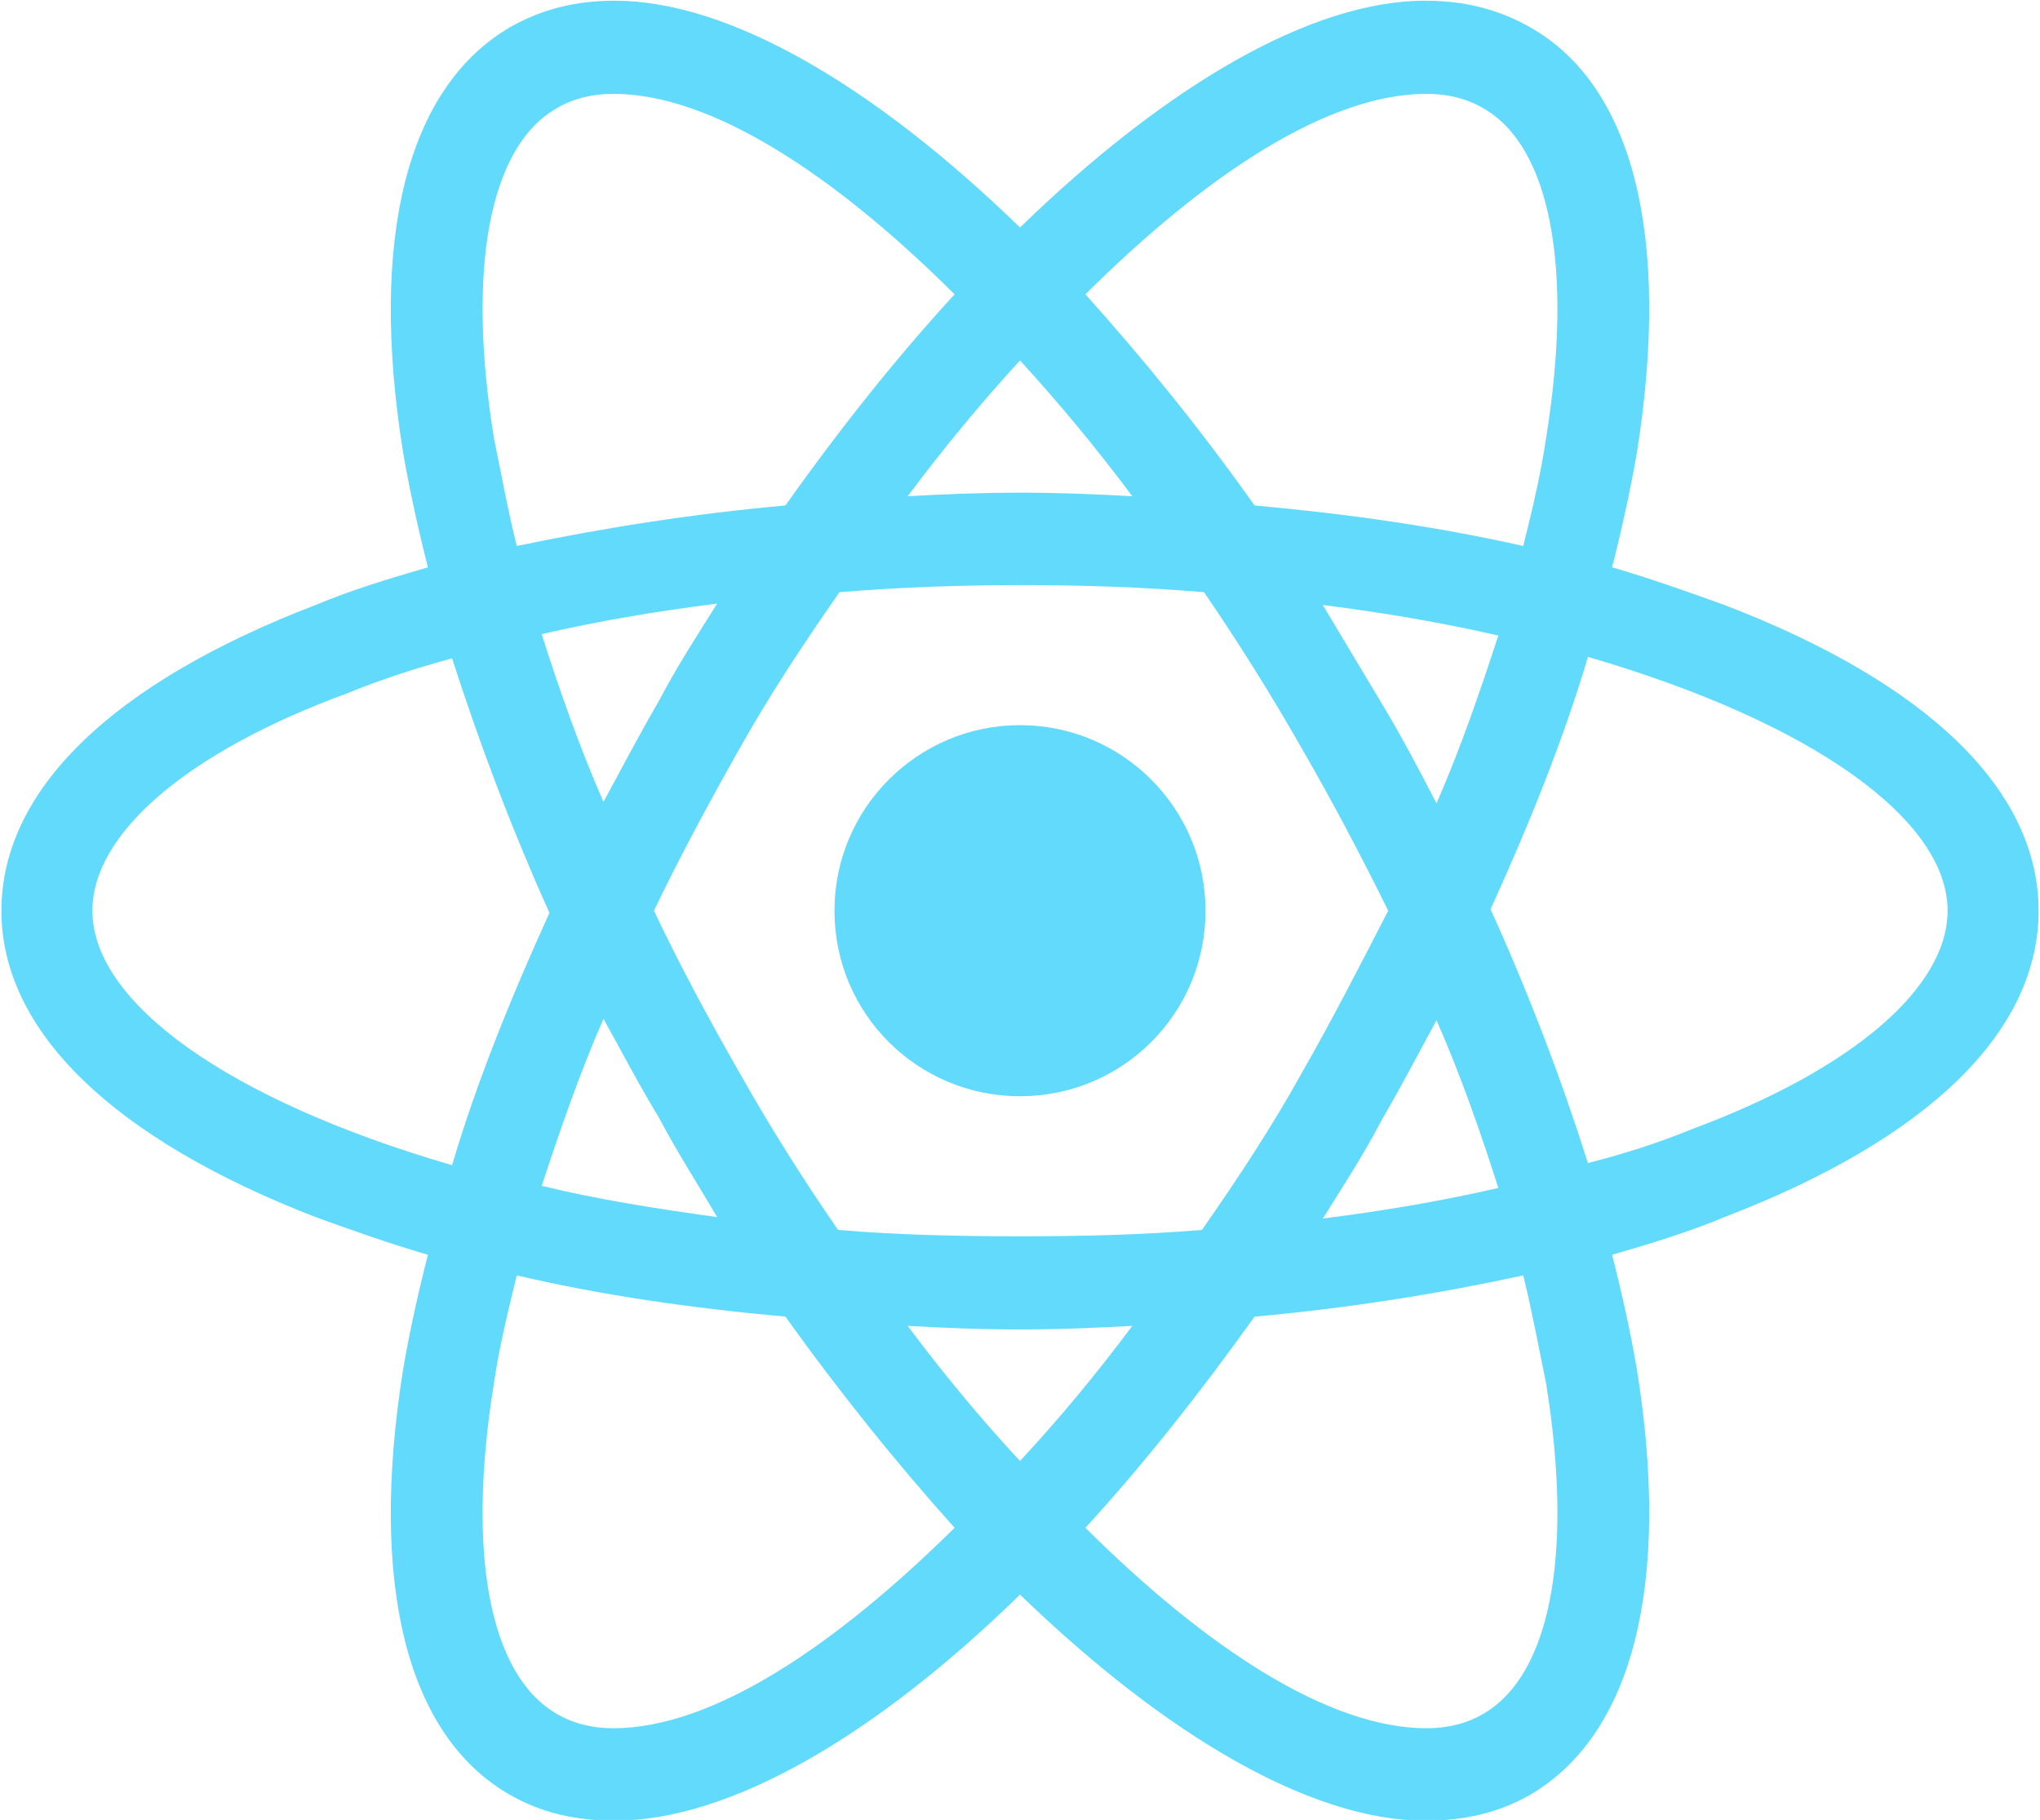 <svg version="1.2" xmlns="http://www.w3.org/2000/svg" viewBox="0 0 287 256" width="287" height="256">
	<title>react-svg</title>
	<style>
		.s0 { fill: #61dafb } 
	</style>
	<g id="Layer">
		<path id="Layer" class="s0" d="m143.5 154.2c-14.4 0-26.1-11.6-26.1-26.1 0-14.4 11.7-26.1 26.1-26.1 14.4 0 26.1 11.7 26.1 26.1 0 14.5-11.7 26.1-26.1 26.1z"/>
		<path id="Layer" fill-rule="evenodd" class="s0" d="m286.8 128.1c0 17-15.5 32.1-44.2 43.1-5 2.1-10.3 3.7-15.8 5.3 1.4 5.5 2.6 10.9 3.5 16.2 4.8 30-0.5 51.3-15.1 59.8-4.4 2.5-9.2 3.6-14.7 3.6-16 0-36.4-11.9-57-31.8-20.4 19.9-40.8 31.8-57 31.8-5.5 0-10.3-1.1-14.7-3.6-14.6-8.3-19.9-29.6-15.1-59.8 0.9-5.3 2.1-10.7 3.5-16.2-5.5-1.6-10.8-3.5-15.8-5.3-28.4-11-44.2-26.1-44.2-43.1 0-16.9 15.5-32 44.2-43 5-2.1 10.3-3.7 15.8-5.3-1.4-5.5-2.6-11-3.5-16.2-4.8-30 0.5-51.3 15.1-59.8 4.4-2.5 9.2-3.7 14.7-3.7 16 0 36.4 11.9 57 31.9 20.6-20 41-31.9 57-31.9 5.5 0 10.3 1.2 14.7 3.7 14.6 8.2 19.9 29.5 15.1 59.8-0.9 5.2-2.1 10.7-3.5 16.2 5.5 1.6 10.8 3.5 15.8 5.3 28.7 11 44.2 26.1 44.2 43zm-86.1-114.9c-13.9 0-31.1 11.4-48 28.2 8 8.9 16 18.7 23.8 29.7 13.3 1.2 25.8 3 37.8 5.7 1.3-5.2 2.5-10.3 3.2-15.1 3.9-24 0.6-41-8.7-46.4-2.3-1.4-5.1-2.1-8.1-2.1zm-5.4 114.9c-3.7-7.5-7.8-15.3-12.2-22.9q-6.2-10.9-13.7-21.9c-8.3-0.7-16.7-1-25.7-1-8.7 0-17.1 0.3-25.6 1-5.1 7.3-9.9 14.6-14 21.9-4.3 7.6-8.5 15.4-12.1 22.9 3.6 7.6 7.8 15.4 12.1 22.9q6.2 11 13.8 22c8.2 0.7 16.7 0.9 25.6 0.9 8.7 0 17.2-0.2 25.6-0.9 5.1-7.3 9.9-14.6 14-22 4.4-7.7 8.3-15.3 12.2-22.9zm-1 29.6c-2.5 4.8-5.5 9.4-8.2 13.7 8.7-1.1 16.9-2.5 24.7-4.3-2.5-7.8-5.2-15.6-8.7-23.6-2.5 4.6-5 9.4-7.8 14.2zm-35 28.8c-5.3 0.3-10.5 0.5-15.8 0.5-5.3 0-10.5-0.2-15.8-0.5 5 6.7 10.3 13.1 15.8 19 5.5-5.9 10.8-12.3 15.8-19zm-66.6-29.3c-2.8-4.6-5.3-9.4-7.8-13.9-3.5 8-6.2 16-8.7 23.5 7.8 1.9 16 3.2 24.7 4.4-2.7-4.6-5.5-8.9-8.2-14zm0-58.6c2.5-4.8 5.5-9.4 8.2-13.7-8.7 1.1-16.9 2.5-24.7 4.3 2.5 7.8 5.2 15.6 8.7 23.6 2.5-4.6 5-9.4 7.8-14.2zm35-28.8c5.3-0.3 10.5-0.5 15.8-0.5 5.3 0 10.5 0.2 15.8 0.5-5-6.7-10.3-13.1-15.8-19.1-5.5 6-10.8 12.4-15.8 19.1zm74.4 43.2c3.5-8 6.2-16 8.7-23.6-7.8-1.8-16-3.2-24.7-4.3l8.2 13.7c2.8 4.6 5.3 9.4 7.8 14.2zm-129.4-36.2c12-2.5 24.5-4.5 37.8-5.7 7.8-11 15.8-21 23.8-29.7-17.1-17-34.3-28.2-48-28.2-3 0-5.8 0.7-8.1 2.1-9.3 5.4-12.6 22.4-8.7 46.4 1 4.8 1.9 9.9 3.2 15.1zm-9.1 87.1c3.4-11.5 8.2-23.4 13.7-35.5-5.5-12.2-10-24.3-13.7-35.8-5.1 1.4-10.1 3-14.7 4.9-22.9 8.4-35.9 19.9-35.9 30.6 0 12.9 19 26.6 50.6 35.8zm22.7 79.2c13.9 0 31.1-11.5 48-28.2-8-8.9-16-18.8-23.8-29.7-13.3-1.2-25.8-3-37.8-5.8-1.3 5.3-2.5 10.3-3.2 15.1-3.9 24.1-0.6 41 8.7 46.5 2.3 1.4 5.1 2.1 8.1 2.1zm128-63.7c-12 2.6-24.5 4.6-37.8 5.8-7.8 10.9-15.8 21-23.8 29.7 17.1 17 34.3 28.2 48 28.2 3 0 5.8-0.7 8.1-2.1 9.3-5.5 12.6-22.4 8.7-46.5-1-4.8-1.9-9.8-3.2-15.1zm59.7-51.3c0-12.8-19-26.5-50.6-35.7-3.4 11.5-8.2 23.4-13.7 35.5 5.5 12.1 10.1 24.3 13.7 35.7 5.1-1.3 10.1-2.9 14.7-4.8 22.6-8.4 35.9-19.9 35.9-30.7z"/>
	</g>
</svg>
